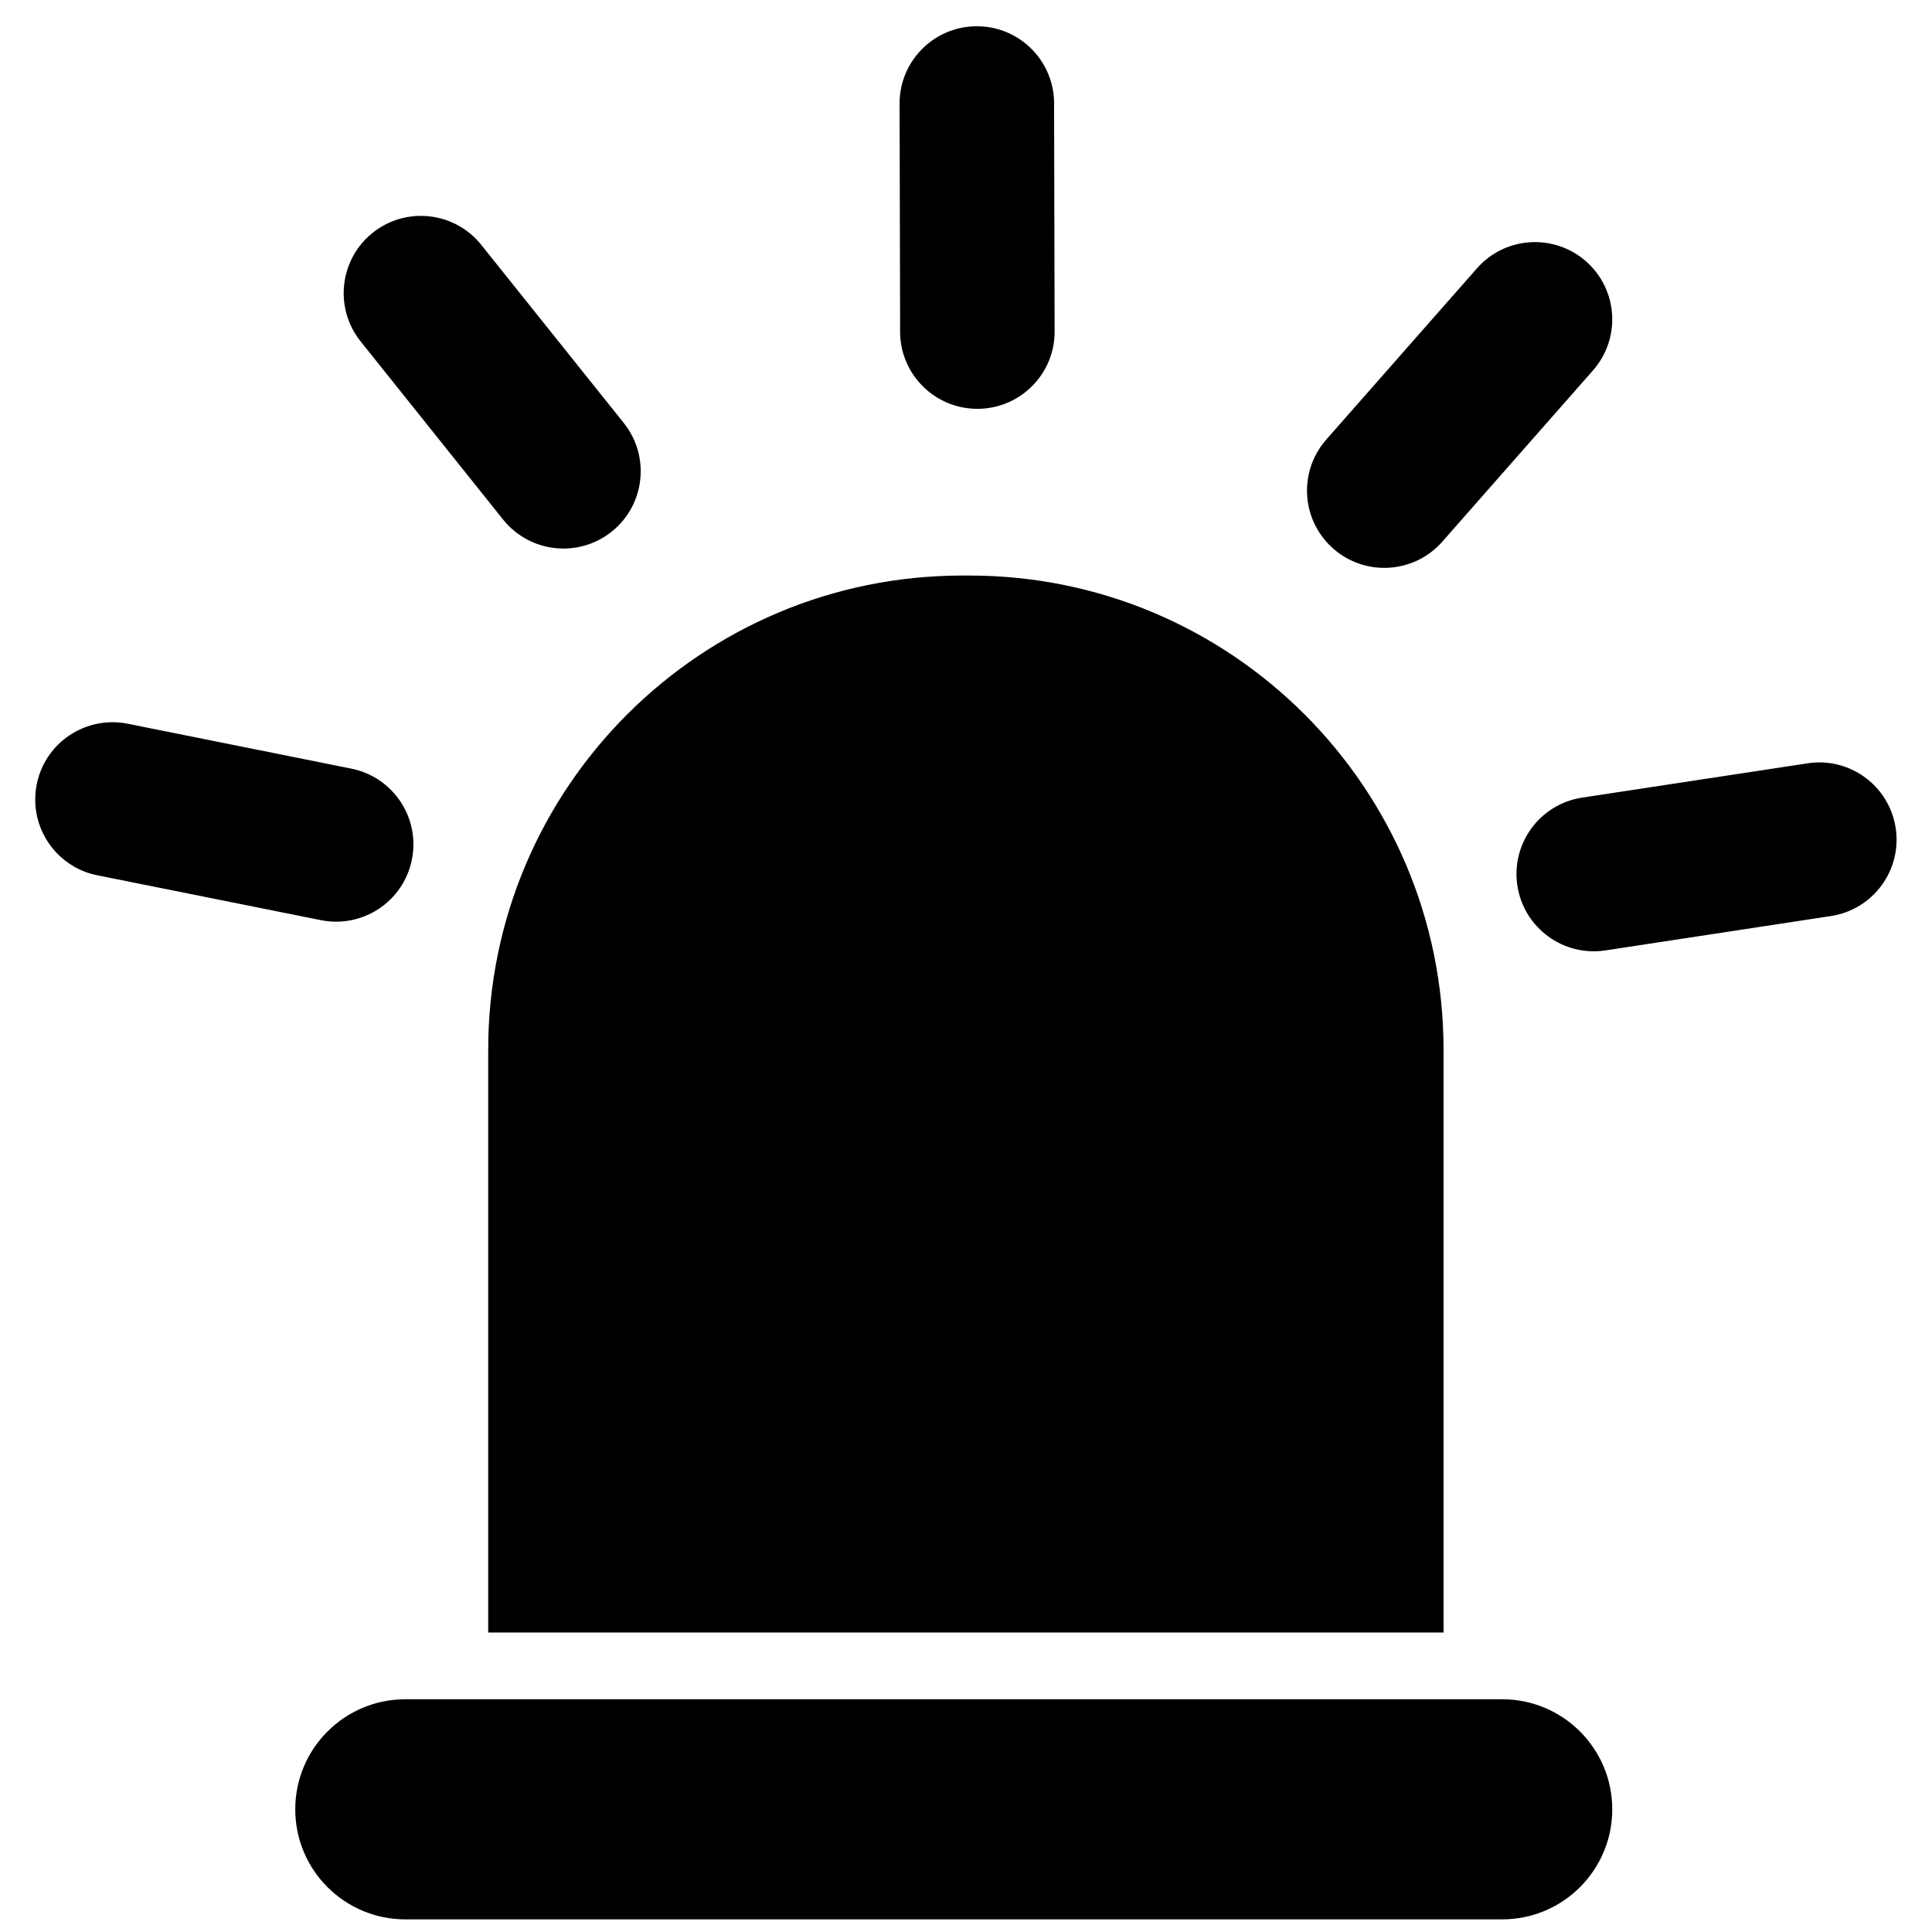 <?xml version="1.0" encoding="iso-8859-1"?>
<!-- Generator: Adobe Illustrator 19.0.0, SVG Export Plug-In . SVG Version: 6.00 Build 0)  -->
<svg version="1.1" id="&#x56FE;&#x5C42;_1" xmlns="http://www.w3.org/2000/svg" xmlns:xlink="http://www.w3.org/1999/xlink" x="0px"
	 y="0px" viewBox="0 0 128 128" style="enable-background:new 0 0 128 128;" xml:space="preserve">
<g id="XMLID_1_">
	<g>
		<path d="M63.768,38.131c-17.353,0-31.423,14.067-31.423,31.421v38.606h63.293V69.552c0-17.354-14.066-31.421-31.42-31.421H63.768z
			 M27.288,56.95c0.558-2.771-1.239-5.469-4.01-6.026L8.461,47.949c-2.771-0.554-5.472,1.243-6.027,4.014
			c-0.117,0.586-0.132,1.188-0.044,1.779c0.314,2.067,1.886,3.811,4.055,4.248l14.817,2.973
			C24.036,61.518,26.734,59.723,27.288,56.95L27.288,56.95z M23.893,22.619l9.438,11.803c1.766,2.206,4.987,2.565,7.197,0.799
			c2.206-1.766,2.565-4.987,0.799-7.197l-9.441-11.8c-1.763-2.206-4.984-2.565-7.194-0.802c-1.484,1.185-2.13,3.024-1.864,4.774
			C22.962,21.085,23.33,21.921,23.893,22.619L23.893,22.619z M64.634,27.084c2.828,0.066,5.171-2.172,5.237-4.996l-0.035-15.11
			c0.067-2.825-2.172-5.171-4.996-5.237c-2.828-0.067-5.174,2.172-5.24,4.996l0.035,15.109c-0.007,0.3,0.013,0.6,0.057,0.898
			C60.059,25.152,62.114,27.026,64.634,27.084L64.634,27.084z M88.331,36.347c2.121,1.867,5.358,1.661,7.225-0.46l9.983-11.346
			c1.868-2.124,1.662-5.358-0.46-7.225c-2.124-1.867-5.358-1.661-7.225,0.46l-9.986,11.347c-1.04,1.182-1.436,2.71-1.218,4.155
			C86.825,34.425,87.393,35.519,88.331,36.347L88.331,36.347z M125.594,54.861c-0.425-2.796-3.037-4.718-5.83-4.29l-14.941,2.273
			c-2.796,0.425-4.718,3.034-4.293,5.83c0.425,2.796,3.037,4.718,5.833,4.293l14.938-2.276
			C124.097,60.266,126.018,57.657,125.594,54.861L125.594,54.861z M106.816,119.872c0,4.029-3.265,7.291-7.295,7.291H26.857
			c-4.03,0-7.295-3.262-7.295-7.291c0-4.029,3.265-7.292,7.295-7.292h72.664C103.551,112.58,106.816,115.843,106.816,119.872
			L106.816,119.872z M106.816,119.872"/>
	</g>
</g>
</svg>
